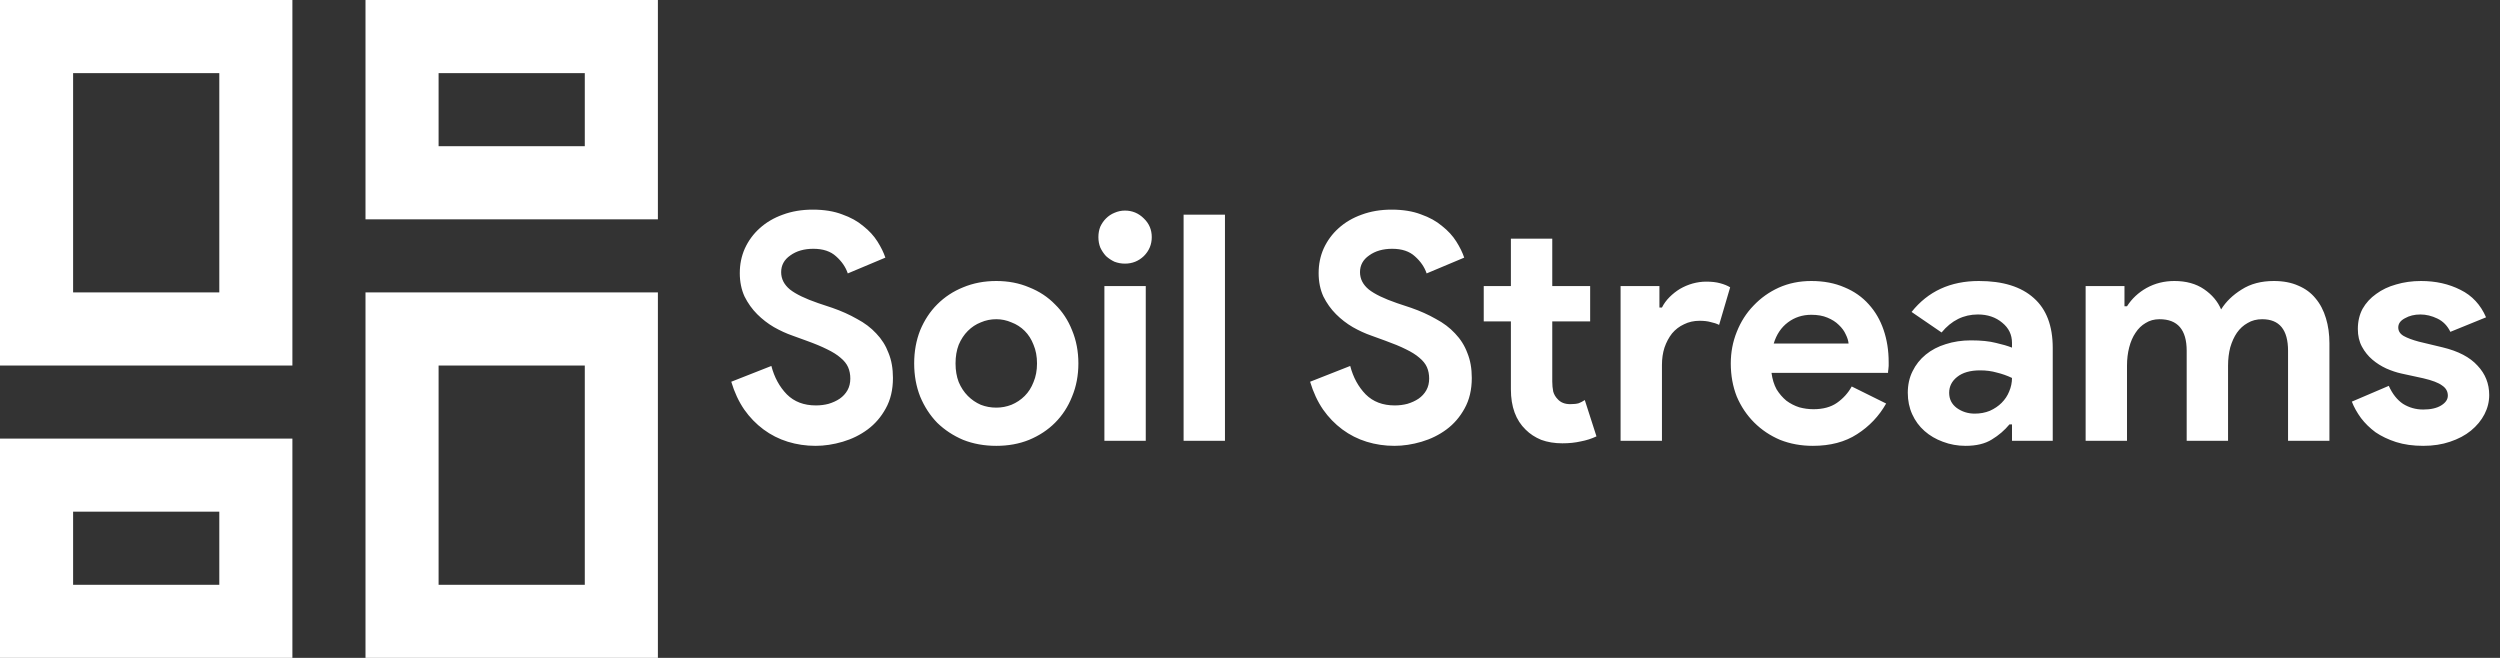 <svg width="190" height="50" viewBox="0 0 190 50" fill="none" xmlns="http://www.w3.org/2000/svg">
<rect x="0" y="0" width="190" height="50" fill="#333333" stroke="none"/>
<path d="M44.444 5.556V11.111H33.333V5.556H44.444ZM16.667 5.556V22.222H5.556V5.556H16.667ZM44.444 27.778V44.444H33.333V27.778H44.444ZM16.667 38.889V44.444H5.556V38.889H16.667ZM50 0H27.778V16.667H50V0ZM22.222 0H0V27.778H22.222V0ZM50 22.222H27.778V50H50V22.222ZM22.222 33.333H0V50H22.222V33.333Z" fill="white"/>
<path d="M61.984 33.884C61.248 33.884 60.544 33.78 59.872 33.572C59.2 33.364 58.584 33.052 58.024 32.636C57.464 32.22 56.976 31.716 56.56 31.124C56.144 30.516 55.816 29.812 55.576 29.012L58.624 27.812C58.848 28.676 59.24 29.396 59.8 29.972C60.36 30.532 61.096 30.812 62.008 30.812C62.344 30.812 62.664 30.772 62.968 30.692C63.288 30.596 63.568 30.468 63.808 30.308C64.064 30.132 64.264 29.916 64.408 29.66C64.552 29.404 64.624 29.108 64.624 28.772C64.624 28.452 64.568 28.164 64.456 27.908C64.344 27.652 64.152 27.412 63.88 27.188C63.624 26.964 63.28 26.748 62.848 26.54C62.432 26.332 61.912 26.116 61.288 25.892L60.232 25.508C59.768 25.348 59.296 25.132 58.816 24.86C58.352 24.588 57.928 24.26 57.544 23.876C57.16 23.492 56.84 23.044 56.584 22.532C56.344 22.004 56.224 21.412 56.224 20.756C56.224 20.084 56.352 19.46 56.608 18.884C56.88 18.292 57.256 17.78 57.736 17.348C58.232 16.9 58.816 16.556 59.488 16.316C60.176 16.06 60.936 15.932 61.768 15.932C62.632 15.932 63.376 16.052 64 16.292C64.64 16.516 65.176 16.812 65.608 17.18C66.056 17.532 66.416 17.924 66.688 18.356C66.96 18.788 67.16 19.196 67.288 19.58L64.432 20.78C64.272 20.3 63.976 19.868 63.544 19.484C63.128 19.1 62.552 18.908 61.816 18.908C61.112 18.908 60.528 19.076 60.064 19.412C59.6 19.732 59.368 20.156 59.368 20.684C59.368 21.196 59.592 21.636 60.04 22.004C60.488 22.356 61.2 22.7 62.176 23.036L63.256 23.396C63.944 23.636 64.568 23.916 65.128 24.236C65.704 24.54 66.192 24.908 66.592 25.34C67.008 25.772 67.32 26.268 67.528 26.828C67.752 27.372 67.864 28.004 67.864 28.724C67.864 29.62 67.68 30.396 67.312 31.052C66.96 31.692 66.504 32.22 65.944 32.636C65.384 33.052 64.752 33.364 64.048 33.572C63.344 33.78 62.656 33.884 61.984 33.884ZM75.717 21.356C76.629 21.356 77.461 21.516 78.213 21.836C78.981 22.14 79.637 22.572 80.181 23.132C80.741 23.676 81.173 24.332 81.477 25.1C81.797 25.868 81.957 26.708 81.957 27.62C81.957 28.532 81.797 29.372 81.477 30.14C81.173 30.908 80.741 31.572 80.181 32.132C79.637 32.676 78.981 33.108 78.213 33.428C77.461 33.732 76.629 33.884 75.717 33.884C74.805 33.884 73.965 33.732 73.197 33.428C72.445 33.108 71.789 32.676 71.229 32.132C70.685 31.572 70.253 30.908 69.933 30.14C69.629 29.372 69.477 28.532 69.477 27.62C69.477 26.708 69.629 25.868 69.933 25.1C70.253 24.332 70.685 23.676 71.229 23.132C71.789 22.572 72.445 22.14 73.197 21.836C73.965 21.516 74.805 21.356 75.717 21.356ZM75.717 30.98C76.117 30.98 76.501 30.908 76.869 30.764C77.253 30.604 77.589 30.38 77.877 30.092C78.165 29.804 78.389 29.452 78.549 29.036C78.725 28.62 78.813 28.148 78.813 27.62C78.813 27.092 78.725 26.62 78.549 26.204C78.389 25.788 78.165 25.436 77.877 25.148C77.589 24.86 77.253 24.644 76.869 24.5C76.501 24.34 76.117 24.26 75.717 24.26C75.301 24.26 74.909 24.34 74.541 24.5C74.173 24.644 73.845 24.86 73.557 25.148C73.269 25.436 73.037 25.788 72.861 26.204C72.701 26.62 72.621 27.092 72.621 27.62C72.621 28.148 72.701 28.62 72.861 29.036C73.037 29.452 73.269 29.804 73.557 30.092C73.845 30.38 74.173 30.604 74.541 30.764C74.909 30.908 75.301 30.98 75.717 30.98ZM85.494 20.036C85.222 20.036 84.958 19.988 84.702 19.892C84.462 19.78 84.246 19.636 84.054 19.46C83.878 19.268 83.734 19.052 83.622 18.812C83.526 18.572 83.478 18.308 83.478 18.02C83.478 17.732 83.526 17.468 83.622 17.228C83.734 16.988 83.878 16.78 84.054 16.604C84.246 16.412 84.462 16.268 84.702 16.172C84.958 16.06 85.222 16.004 85.494 16.004C86.054 16.004 86.534 16.204 86.934 16.604C87.334 16.988 87.534 17.46 87.534 18.02C87.534 18.58 87.334 19.06 86.934 19.46C86.534 19.844 86.054 20.036 85.494 20.036ZM83.934 33.5V21.74H87.078V33.5H83.934ZM89.953 33.5V16.316H93.097V33.5H89.953ZM105.976 33.884C105.24 33.884 104.536 33.78 103.864 33.572C103.192 33.364 102.576 33.052 102.016 32.636C101.456 32.22 100.968 31.716 100.552 31.124C100.136 30.516 99.808 29.812 99.568 29.012L102.616 27.812C102.84 28.676 103.232 29.396 103.792 29.972C104.352 30.532 105.088 30.812 106 30.812C106.336 30.812 106.656 30.772 106.96 30.692C107.28 30.596 107.56 30.468 107.8 30.308C108.056 30.132 108.256 29.916 108.4 29.66C108.544 29.404 108.616 29.108 108.616 28.772C108.616 28.452 108.56 28.164 108.448 27.908C108.336 27.652 108.144 27.412 107.872 27.188C107.616 26.964 107.272 26.748 106.84 26.54C106.424 26.332 105.904 26.116 105.28 25.892L104.224 25.508C103.76 25.348 103.288 25.132 102.808 24.86C102.344 24.588 101.92 24.26 101.536 23.876C101.152 23.492 100.832 23.044 100.576 22.532C100.336 22.004 100.216 21.412 100.216 20.756C100.216 20.084 100.344 19.46 100.6 18.884C100.872 18.292 101.248 17.78 101.728 17.348C102.224 16.9 102.808 16.556 103.48 16.316C104.168 16.06 104.928 15.932 105.76 15.932C106.624 15.932 107.368 16.052 107.992 16.292C108.632 16.516 109.168 16.812 109.6 17.18C110.048 17.532 110.408 17.924 110.68 18.356C110.952 18.788 111.152 19.196 111.28 19.58L108.424 20.78C108.264 20.3 107.968 19.868 107.536 19.484C107.12 19.1 106.544 18.908 105.808 18.908C105.104 18.908 104.52 19.076 104.056 19.412C103.592 19.732 103.36 20.156 103.36 20.684C103.36 21.196 103.584 21.636 104.032 22.004C104.48 22.356 105.192 22.7 106.168 23.036L107.248 23.396C107.936 23.636 108.56 23.916 109.12 24.236C109.696 24.54 110.184 24.908 110.584 25.34C111 25.772 111.312 26.268 111.52 26.828C111.744 27.372 111.856 28.004 111.856 28.724C111.856 29.62 111.672 30.396 111.304 31.052C110.952 31.692 110.496 32.22 109.936 32.636C109.376 33.052 108.744 33.364 108.04 33.572C107.336 33.78 106.648 33.884 105.976 33.884ZM114.828 24.428H112.764V21.74H114.828V18.14H117.972V21.74H120.852V24.428H117.972V28.988C117.972 29.26 117.996 29.516 118.044 29.756C118.108 29.98 118.22 30.172 118.38 30.332C118.604 30.588 118.924 30.716 119.34 30.716C119.612 30.716 119.828 30.692 119.988 30.644C120.148 30.58 120.3 30.5 120.444 30.404L121.332 33.164C120.964 33.34 120.564 33.468 120.132 33.548C119.716 33.644 119.252 33.692 118.74 33.692C118.148 33.692 117.612 33.604 117.132 33.428C116.668 33.236 116.276 32.98 115.956 32.66C115.204 31.94 114.828 30.916 114.828 29.588V24.428ZM123.164 21.74H126.116V23.372H126.308C126.452 23.084 126.644 22.82 126.884 22.58C127.124 22.34 127.388 22.132 127.676 21.956C127.98 21.78 128.3 21.644 128.636 21.548C128.988 21.452 129.332 21.404 129.668 21.404C130.084 21.404 130.436 21.444 130.724 21.524C131.028 21.604 131.284 21.708 131.492 21.836L130.652 24.692C130.46 24.596 130.244 24.524 130.004 24.476C129.78 24.412 129.5 24.38 129.164 24.38C128.732 24.38 128.34 24.468 127.988 24.644C127.636 24.804 127.332 25.036 127.076 25.34C126.836 25.644 126.644 26.004 126.5 26.42C126.372 26.82 126.308 27.26 126.308 27.74V33.5H123.164V21.74ZM143.347 30.668C142.803 31.628 142.067 32.404 141.139 32.996C140.227 33.588 139.107 33.884 137.779 33.884C136.883 33.884 136.051 33.732 135.283 33.428C134.531 33.108 133.875 32.668 133.315 32.108C132.755 31.548 132.315 30.892 131.995 30.14C131.691 29.372 131.539 28.532 131.539 27.62C131.539 26.772 131.691 25.972 131.995 25.22C132.299 24.452 132.723 23.788 133.267 23.228C133.811 22.652 134.451 22.196 135.187 21.86C135.939 21.524 136.763 21.356 137.659 21.356C138.603 21.356 139.443 21.516 140.179 21.836C140.915 22.14 141.531 22.572 142.027 23.132C142.523 23.676 142.899 24.324 143.155 25.076C143.411 25.828 143.539 26.644 143.539 27.524C143.539 27.636 143.539 27.732 143.539 27.812C143.523 27.908 143.515 27.996 143.515 28.076C143.499 28.156 143.491 28.244 143.491 28.34H134.635C134.699 28.82 134.827 29.236 135.019 29.588C135.227 29.924 135.475 30.212 135.763 30.452C136.067 30.676 136.395 30.844 136.747 30.956C137.099 31.052 137.459 31.1 137.827 31.1C138.547 31.1 139.139 30.94 139.603 30.62C140.083 30.284 140.459 29.868 140.731 29.372L143.347 30.668ZM140.491 26.108C140.475 25.9 140.403 25.668 140.275 25.412C140.163 25.156 139.987 24.916 139.747 24.692C139.523 24.468 139.235 24.284 138.883 24.14C138.547 23.996 138.139 23.924 137.659 23.924C136.987 23.924 136.395 24.116 135.883 24.5C135.371 24.884 135.011 25.42 134.803 26.108H140.491ZM152.912 32.252H152.72C152.352 32.7 151.904 33.084 151.376 33.404C150.864 33.724 150.2 33.884 149.384 33.884C148.776 33.884 148.2 33.78 147.656 33.572C147.128 33.38 146.664 33.108 146.264 32.756C145.864 32.404 145.552 31.98 145.328 31.484C145.104 30.988 144.992 30.444 144.992 29.852C144.992 29.244 145.112 28.7 145.352 28.22C145.592 27.724 145.928 27.3 146.36 26.948C146.792 26.596 147.296 26.332 147.872 26.156C148.464 25.964 149.104 25.868 149.792 25.868C150.56 25.868 151.192 25.932 151.688 26.06C152.184 26.172 152.592 26.292 152.912 26.42V26.06C152.912 25.436 152.664 24.924 152.168 24.524C151.672 24.108 151.056 23.9 150.32 23.9C149.232 23.9 148.312 24.356 147.56 25.268L145.28 23.708C146.528 22.14 148.232 21.356 150.392 21.356C152.216 21.356 153.608 21.788 154.568 22.652C155.528 23.5 156.008 24.764 156.008 26.444V33.5H152.912V32.252ZM152.912 28.724C152.544 28.548 152.16 28.412 151.76 28.316C151.376 28.204 150.952 28.148 150.488 28.148C149.736 28.148 149.152 28.316 148.736 28.652C148.336 28.972 148.136 29.372 148.136 29.852C148.136 30.332 148.328 30.716 148.712 31.004C149.112 31.292 149.568 31.436 150.08 31.436C150.496 31.436 150.88 31.364 151.232 31.22C151.584 31.06 151.88 30.86 152.12 30.62C152.376 30.364 152.568 30.076 152.696 29.756C152.84 29.42 152.912 29.076 152.912 28.724ZM158.508 21.74H161.46V23.276H161.652C162.02 22.7 162.516 22.236 163.14 21.884C163.78 21.532 164.484 21.356 165.252 21.356C166.148 21.356 166.9 21.564 167.508 21.98C168.116 22.396 168.548 22.908 168.804 23.516C169.172 22.924 169.692 22.42 170.364 22.004C171.036 21.572 171.852 21.356 172.812 21.356C173.532 21.356 174.156 21.476 174.684 21.716C175.212 21.94 175.644 22.26 175.98 22.676C176.332 23.092 176.596 23.596 176.772 24.188C176.948 24.764 177.036 25.396 177.036 26.084V33.5H173.892V26.66C173.892 25.06 173.236 24.26 171.924 24.26C171.508 24.26 171.14 24.356 170.82 24.548C170.5 24.724 170.228 24.972 170.004 25.292C169.796 25.596 169.628 25.964 169.5 26.396C169.388 26.828 169.332 27.292 169.332 27.788V33.5H166.188V26.66C166.188 25.06 165.5 24.26 164.124 24.26C163.724 24.26 163.372 24.356 163.068 24.548C162.764 24.724 162.508 24.972 162.3 25.292C162.092 25.596 161.932 25.964 161.82 26.396C161.708 26.828 161.652 27.292 161.652 27.788V33.5H158.508V21.74ZM184.164 33.884C183.396 33.884 182.708 33.788 182.1 33.596C181.508 33.404 180.988 33.156 180.54 32.852C180.108 32.532 179.74 32.172 179.436 31.772C179.132 31.356 178.9 30.94 178.74 30.524L181.548 29.324C181.82 29.932 182.18 30.388 182.628 30.692C183.092 30.98 183.604 31.124 184.164 31.124C184.74 31.124 185.196 31.02 185.532 30.812C185.868 30.604 186.036 30.356 186.036 30.068C186.036 29.748 185.892 29.492 185.604 29.3C185.332 29.092 184.852 28.908 184.164 28.748L182.508 28.388C182.14 28.308 181.756 28.18 181.356 28.004C180.972 27.828 180.62 27.604 180.3 27.332C179.98 27.06 179.716 26.732 179.508 26.348C179.3 25.964 179.196 25.516 179.196 25.004C179.196 24.428 179.316 23.916 179.556 23.468C179.812 23.02 180.156 22.644 180.588 22.34C181.02 22.02 181.524 21.78 182.1 21.62C182.692 21.444 183.324 21.356 183.996 21.356C185.116 21.356 186.116 21.58 186.996 22.028C187.876 22.46 188.524 23.156 188.94 24.116L186.228 25.22C186.004 24.756 185.676 24.42 185.244 24.212C184.812 24.004 184.38 23.9 183.948 23.9C183.5 23.9 183.108 23.996 182.772 24.188C182.436 24.364 182.268 24.596 182.268 24.884C182.268 25.156 182.404 25.372 182.676 25.532C182.964 25.692 183.348 25.836 183.828 25.964L185.628 26.396C186.828 26.684 187.716 27.148 188.292 27.788C188.884 28.412 189.18 29.156 189.18 30.02C189.18 30.532 189.06 31.02 188.82 31.484C188.58 31.948 188.236 32.364 187.788 32.732C187.356 33.084 186.828 33.364 186.204 33.572C185.596 33.78 184.916 33.884 184.164 33.884Z" fill="white"/>
</svg>
